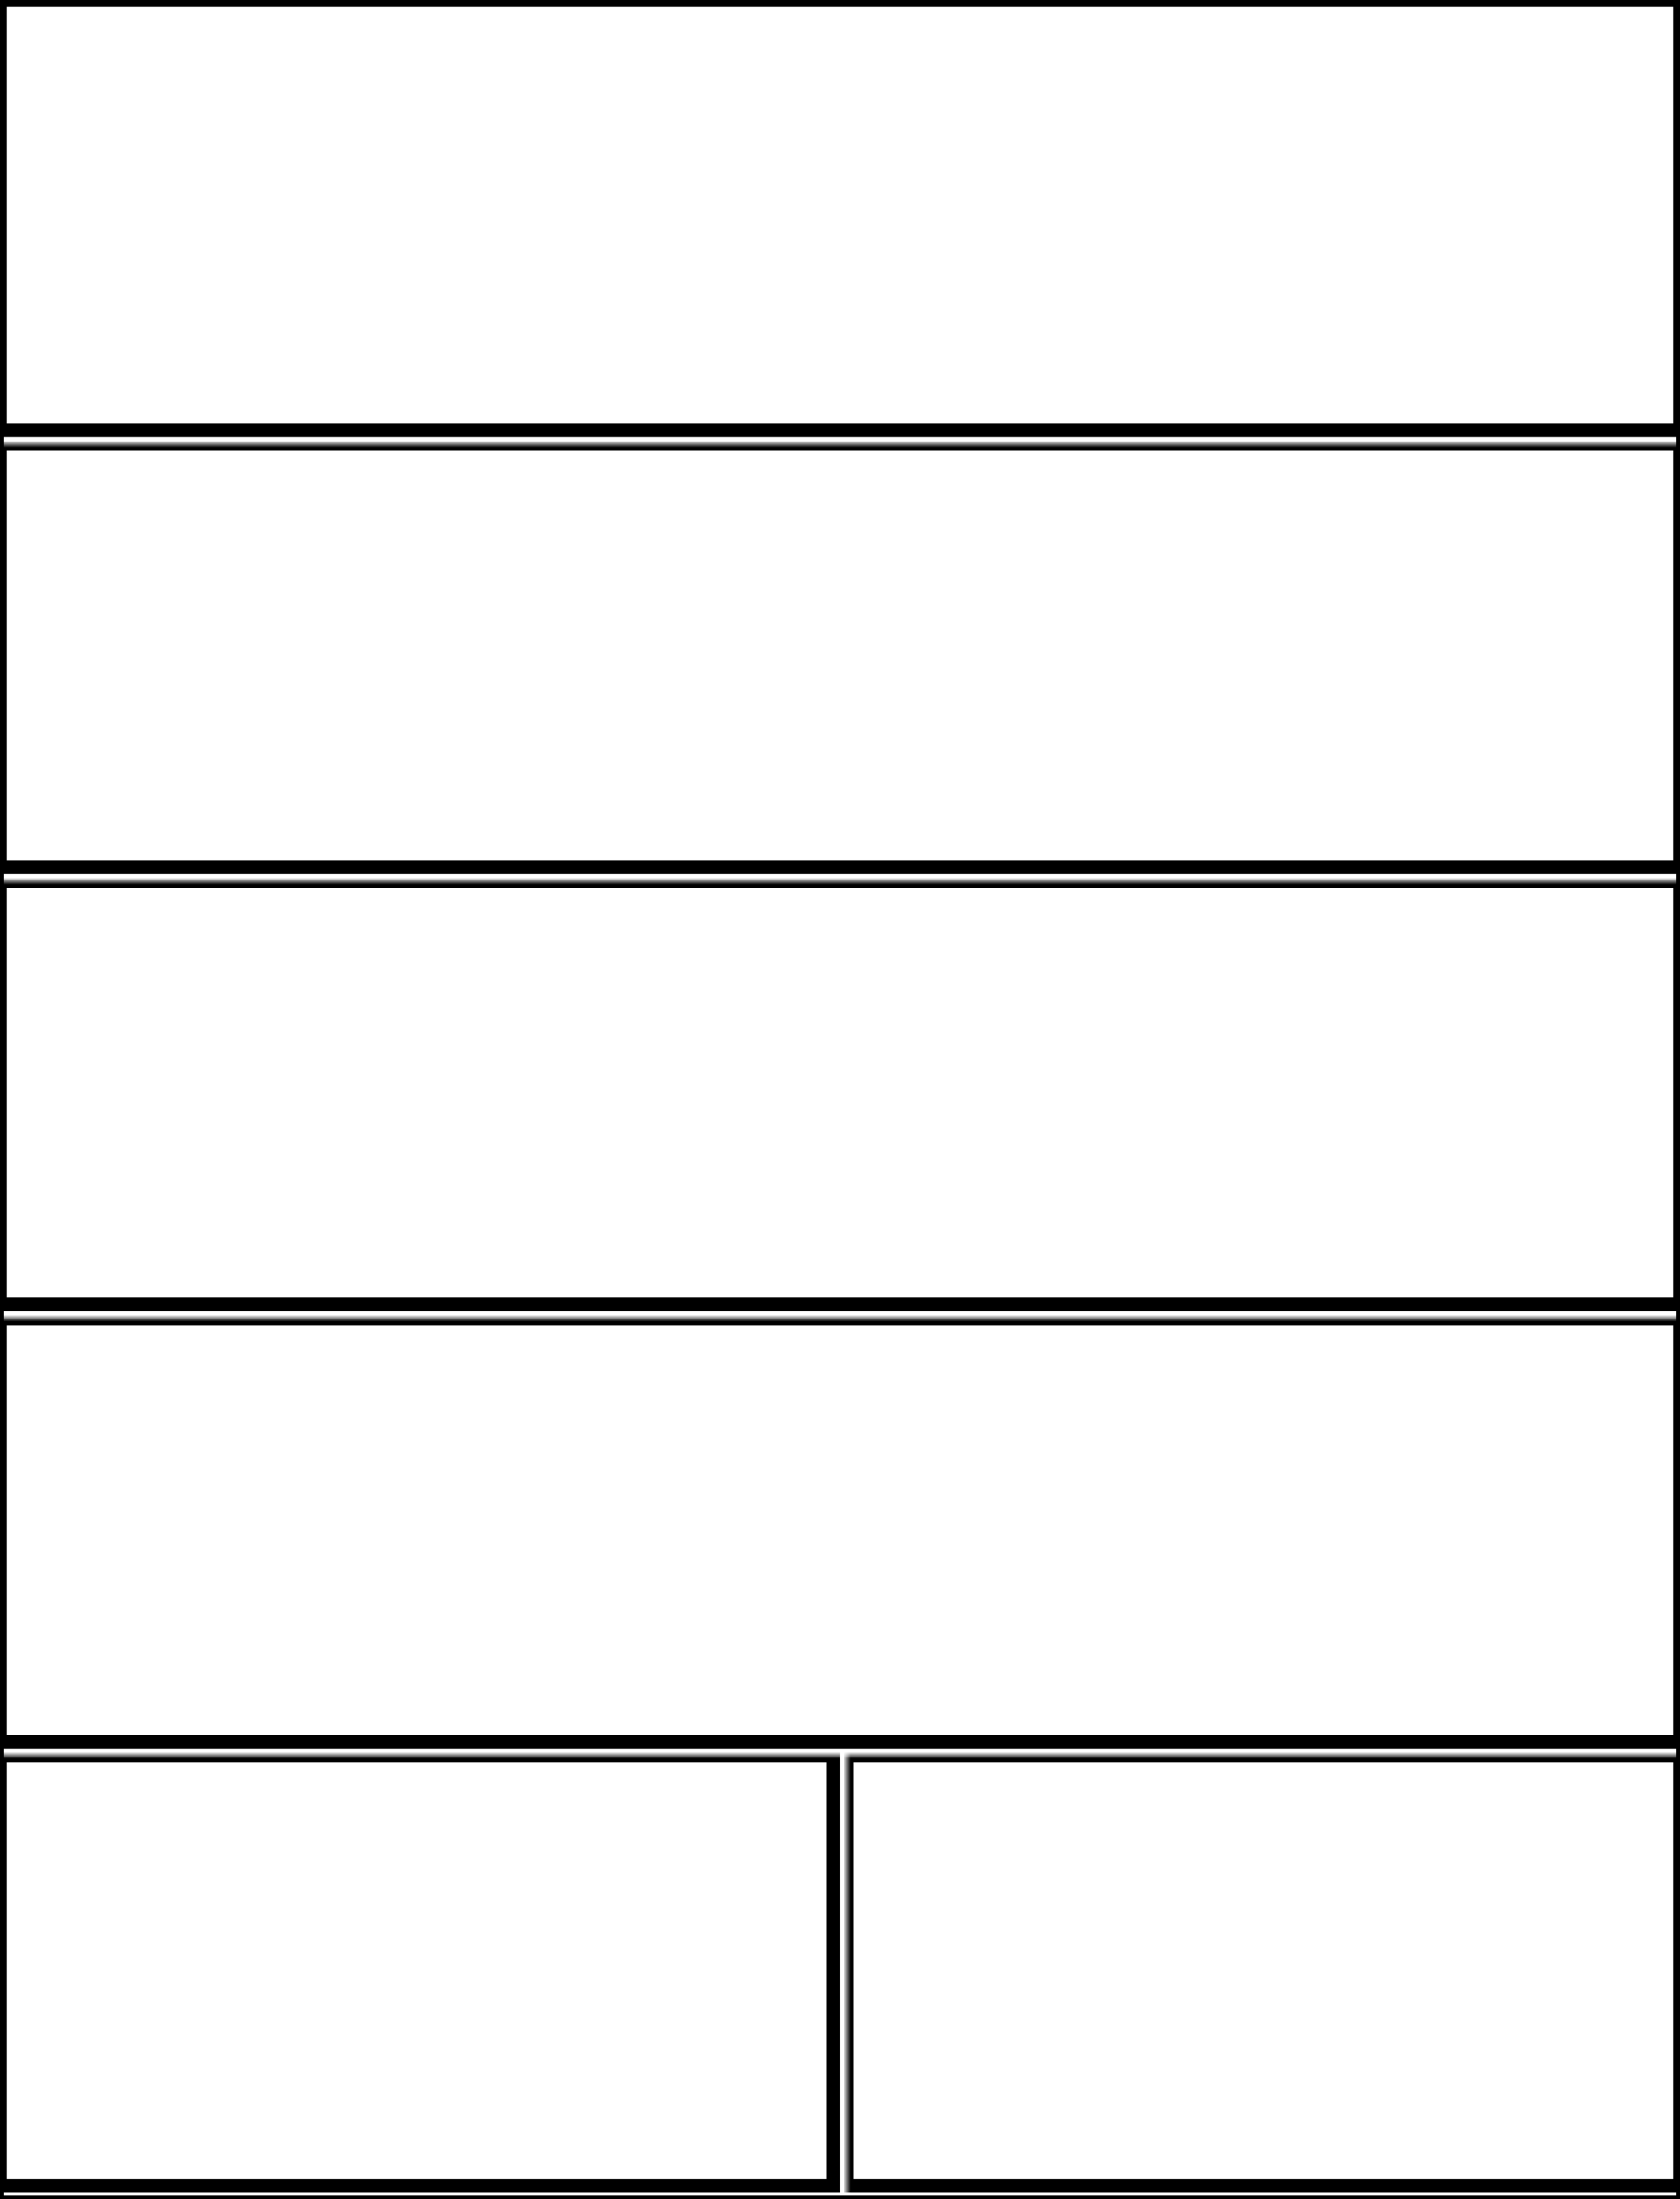 <svg width="246" height="322" xmlns="http://www.w3.org/2000/svg" xmlns:xlink="http://www.w3.org/1999/xlink">
  <defs>
    <mask id="edge530-6fieldsa-8-mask">
      <rect width="100%" height="100%" fill="black"/>
      <rect width="100%" height="100%" style="fill:white"/>
    </mask>
  </defs>
  <rect x="0" y="0" width="246" height="63" mask="url(#edge530-6fieldsa-8-mask)" style="stroke-width:2;stroke:rgb(0,0,0);fill:none"/>
  <rect x="0" y="65" width="246" height="62" mask="url(#edge530-6fieldsa-8-mask)" style="stroke-width:2;stroke:rgb(0,0,0);fill:none"/>
  <rect x="0" y="129" width="246" height="62" mask="url(#edge530-6fieldsa-8-mask)" style="stroke-width:2;stroke:rgb(0,0,0);fill:none"/>
  <rect x="0" y="193" width="246" height="62" mask="url(#edge530-6fieldsa-8-mask)" style="stroke-width:2;stroke:rgb(0,0,0);fill:none"/>
  <rect x="0" y="257" width="122" height="63" mask="url(#edge530-6fieldsa-8-mask)" style="stroke-width:2;stroke:rgb(0,0,0);fill:none"/>
  <rect x="124" y="257" width="122" height="63" mask="url(#edge530-6fieldsa-8-mask)" style="stroke-width:2;stroke:rgb(0,0,0);fill:none"/>
      <rect width="100%" height="100%" style="stroke-width:1;stroke:rgb(0,0,0);fill:none"/>
</svg>
